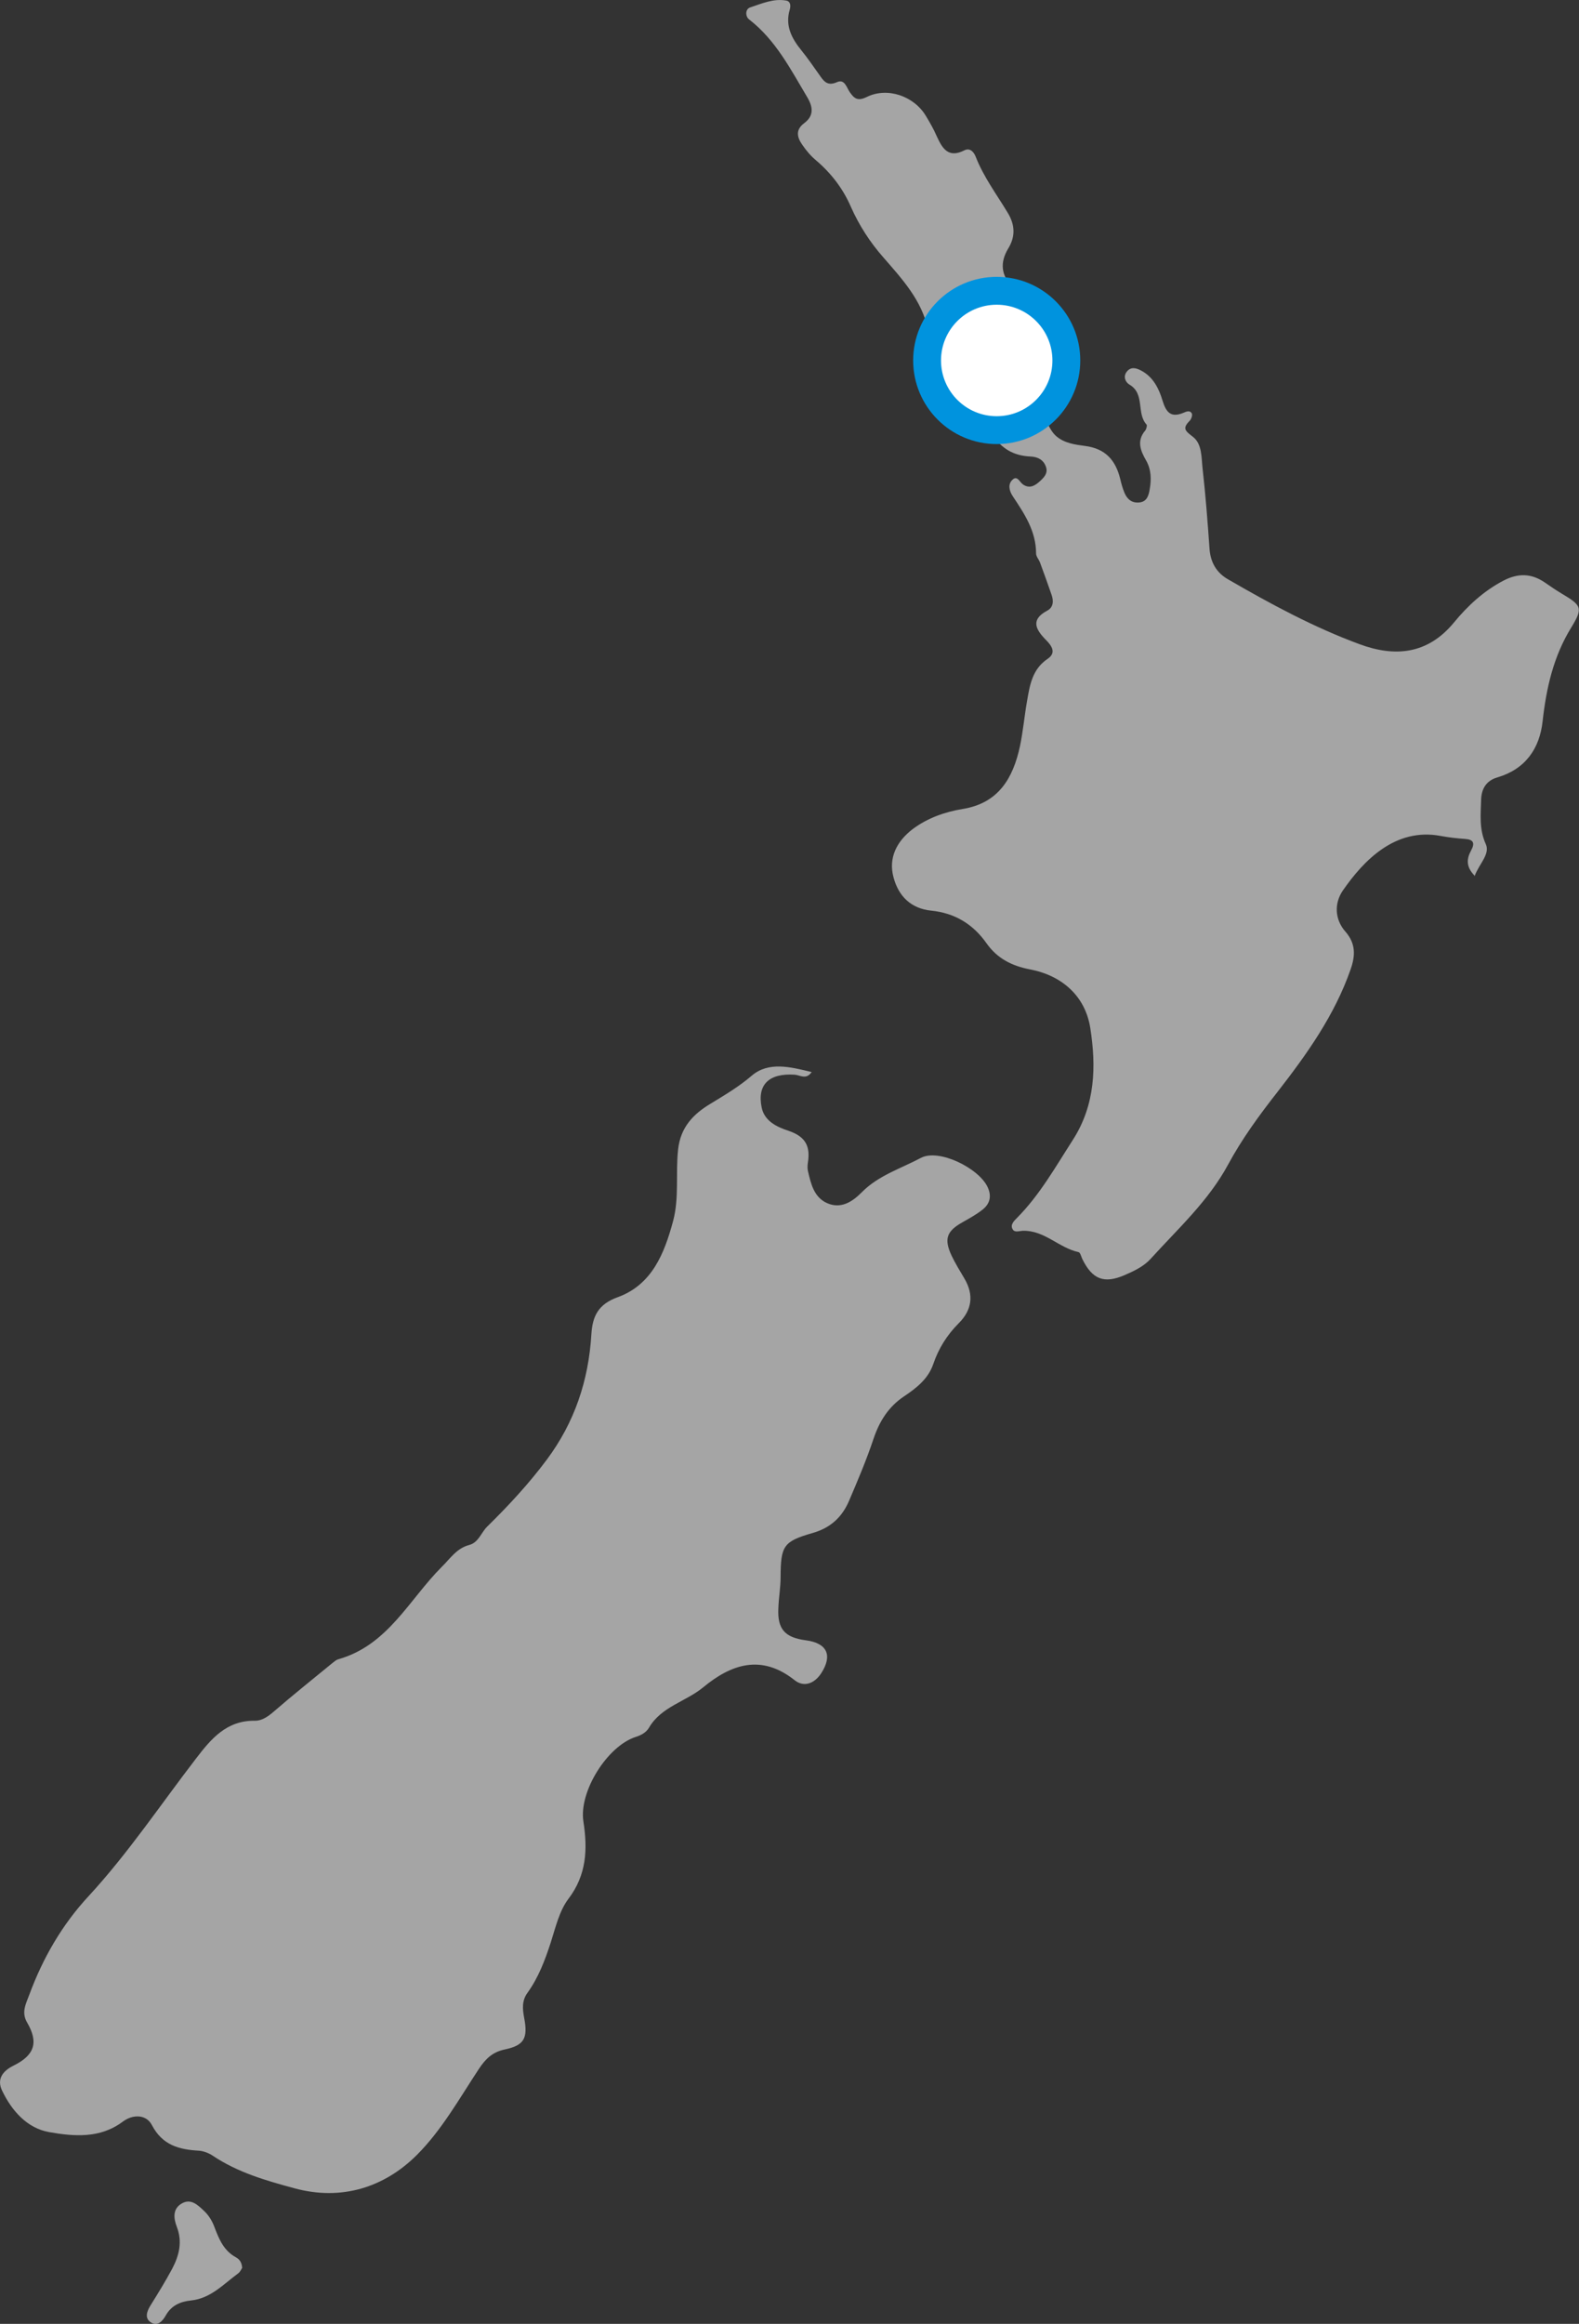 <?xml version="1.0" encoding="UTF-8"?>
<svg id="Capa_2" data-name="Capa 2" xmlns="http://www.w3.org/2000/svg" viewBox="0 0 85.04 125.07">
  <rect x="0" y="0" width="85.04" height="125.07" fill="#333333" stroke="none"/>
  <defs>
    <style>
      .cls-1 {
        fill: #fff;
        stroke: #0093de;
        stroke-width: 1.5px;
      }

      .cls-2 {
        fill: #a6a6a6;
      }

      .cls-3 {
        fill: #a5a5a5;
      }
    </style>
  </defs>
  <g id="Capa_2-2" data-name="Capa 2">
    <g id="Capa_1-2" data-name="Capa 1-2">
      <g id="X29jI4.tif">
        <g>
          <path class="cls-3" d="M43.71,57.7c-.29,.43-.62,.16-.91,.14-1.38-.09-2.03,.53-1.78,1.76,.15,.76,.87,1.07,1.45,1.26,.92,.31,1.18,.84,1.04,1.71-.02,.14-.03,.3,0,.44,.16,.69,.32,1.42,1.03,1.74,.74,.33,1.36-.06,1.88-.59,.89-.9,2.1-1.27,3.17-1.84,.97-.52,3.13,.55,3.6,1.57,.24,.51,.11,.93-.31,1.24-.32,.25-.69,.45-1.04,.65-.86,.48-1.01,.9-.59,1.8,.2,.42,.45,.82,.69,1.23,.52,.88,.41,1.69-.3,2.4-.64,.64-1.09,1.36-1.38,2.21-.27,.79-.91,1.29-1.57,1.73-.85,.57-1.33,1.35-1.65,2.3-.38,1.14-.85,2.24-1.32,3.34-.38,.88-1.01,1.45-1.97,1.72-1.57,.45-1.7,.7-1.71,2.37,0,.55-.1,1.11-.12,1.66-.06,1.13,.34,1.59,1.48,1.74,1.15,.15,1.45,.81,.83,1.77-.37,.57-.94,.77-1.43,.38-1.8-1.43-3.43-.86-4.94,.39-.94,.77-2.25,1.03-2.91,2.17-.15,.25-.42,.4-.71,.49-1.53,.49-3.07,2.94-2.82,4.55,.23,1.49,.18,2.87-.81,4.17-.49,.65-.69,1.54-.95,2.35-.31,.95-.66,1.88-1.25,2.7-.31,.42-.27,.88-.18,1.35,.21,1.1,0,1.48-1.04,1.7-.66,.14-1.03,.49-1.4,1.05-1.05,1.59-2,3.29-3.33,4.62-1.77,1.77-4.09,2.49-6.61,1.8-1.52-.41-3.05-.85-4.39-1.75-.21-.14-.49-.25-.74-.27-1.07-.06-1.97-.29-2.54-1.38-.3-.58-1.02-.59-1.56-.19-1.23,.93-2.65,.8-3.97,.57-1.19-.21-2.02-1.15-2.54-2.24-.29-.61,.03-1.05,.62-1.34,1.13-.56,1.36-1.24,.73-2.32-.33-.56-.05-1.03,.12-1.5,.73-1.97,1.76-3.76,3.2-5.31,2.13-2.31,3.87-4.92,5.78-7.4,.81-1.06,1.65-2.06,3.18-2.03,.36,0,.69-.22,1-.49,1.04-.9,2.12-1.76,3.18-2.63,.09-.07,.19-.16,.3-.19,2.67-.75,3.81-3.21,5.57-4.97,.46-.45,.8-1,1.48-1.18,.5-.13,.64-.66,.96-.98,1.15-1.13,2.24-2.3,3.21-3.6,1.51-2.02,2.26-4.28,2.41-6.76,.06-.98,.37-1.62,1.43-2,1.83-.67,2.5-2.34,2.97-4.09,.34-1.27,.13-2.56,.27-3.85,.13-1.21,.83-1.92,1.75-2.47,.77-.47,1.52-.91,2.22-1.51,.9-.77,2.08-.47,3.19-.2h.03Z"/>
          <path class="cls-3" d="M79.41,47.12c-.47-.48-.42-.91-.18-1.35,.21-.39,.14-.59-.34-.62-.44-.03-.87-.08-1.3-.16-2.44-.46-4.15,1.32-5.27,2.94-.46,.67-.45,1.54,.14,2.21,.56,.64,.54,1.29,.28,2.03-.86,2.47-2.36,4.57-3.94,6.6-.98,1.25-1.91,2.52-2.66,3.91-1.06,1.96-2.7,3.45-4.17,5.07-.37,.41-.9,.66-1.41,.88-1.1,.47-1.73,.23-2.27-.87-.06-.13-.11-.35-.2-.37-1.06-.23-1.83-1.17-2.98-1.15-.2,0-.46,.12-.57-.08-.15-.24,.08-.46,.23-.61,1.23-1.24,2.07-2.74,3.01-4.2,1.22-1.9,1.26-3.97,.94-6.02-.27-1.72-1.52-2.83-3.26-3.16-.98-.19-1.75-.59-2.32-1.39-.73-1.04-1.71-1.64-2.99-1.77-1.08-.11-1.76-.77-2.03-1.8-.27-1.01,.14-1.91,1.05-2.6,.8-.59,1.71-.91,2.67-1.07,1.94-.31,2.72-1.66,3.09-3.37,.17-.8,.24-1.62,.38-2.42,.15-.87,.28-1.73,1.11-2.29,.49-.33,.22-.71-.09-1.02-.55-.56-.85-1.09,.08-1.58,.33-.18,.34-.53,.22-.86-.2-.58-.41-1.16-.62-1.73-.06-.16-.21-.32-.21-.48,0-1.21-.63-2.14-1.26-3.09-.18-.27-.28-.64,0-.89,.25-.23,.38,.14,.55,.26,.33,.23,.61,.1,.87-.13,.25-.22,.5-.46,.37-.82-.13-.37-.43-.53-.82-.55-.94-.04-1.57-.43-2.1-1.21-.57-.85-1.08-1.74-1.76-2.52-.24-.27-.52-.65-.15-1.01,.38-.37,.73-.1,1.08,.17,.31,.23,.54,.85,1.06,.36,.31-.29,.03-1.31-.42-1.56-.58-.33-1.2-.43-1.86-.27s-1.23-.08-1.37-.76c-.34-1.61-1.4-2.75-2.41-3.91-.73-.83-1.31-1.73-1.75-2.72-.43-.99-1.06-1.81-1.88-2.51-.29-.24-.54-.54-.75-.85-.27-.39-.37-.79,.11-1.15,.52-.39,.49-.85,.17-1.39-.9-1.51-1.7-3.08-3.13-4.19-.07-.05-.12-.13-.14-.21-.06-.2,.03-.39,.19-.44,.63-.21,1.26-.49,1.94-.37,.23,.04,.26,.26,.19,.5-.25,.85,.1,1.53,.63,2.18,.33,.41,.63,.84,.94,1.28,.24,.34,.43,.68,.98,.43,.41-.18,.51,.28,.68,.53,.24,.35,.43,.51,.92,.27,1.11-.55,2.54-.05,3.18,1.01,.21,.35,.42,.71,.58,1.08,.3,.66,.62,1.23,1.5,.78,.3-.15,.51,.09,.61,.35,.43,1.1,1.14,2.04,1.74,3.04,.38,.64,.4,1.27,0,1.91-.45,.76-.37,1.44,.25,2.07,.36,.38,.68,.81,1.03,1.2,.76,.84,.99,1.76,.52,2.83-.38,.87,0,3.28,.79,3.98,.45,.39,1.03,.46,1.55,.53,1.1,.14,1.65,.76,1.9,1.77,.06,.26,.13,.51,.23,.75,.15,.36,.41,.57,.82,.52s.49-.41,.54-.71c.09-.52,.09-1.04-.19-1.54-.3-.52-.53-1.06-.05-1.62,.06-.08,.11-.27,.07-.32-.56-.61-.07-1.65-.92-2.15-.22-.13-.35-.43-.15-.69,.23-.3,.53-.2,.79-.06,.64,.34,.95,.97,1.14,1.61,.19,.62,.44,.94,1.12,.66,.16-.07,.36-.16,.46,.04,.04,.09-.03,.3-.12,.39-.42,.42-.22,.55,.19,.87,.49,.39,.44,1.12,.51,1.72,.16,1.42,.27,2.85,.37,4.28,.05,.74,.37,1.3,1,1.66,2.28,1.32,4.61,2.58,7.08,3.49,1.89,.7,3.66,.56,5.08-1.16,.74-.9,1.6-1.7,2.67-2.26,.79-.41,1.5-.4,2.23,.1,.29,.2,.58,.4,.88,.58,1.09,.65,1.2,.77,.55,1.83-.97,1.57-1.35,3.27-1.55,5.06-.16,1.47-.93,2.58-2.44,3.02-.61,.18-.85,.63-.87,1.18-.02,.8-.12,1.59,.25,2.41,.25,.54-.38,1.09-.6,1.72l-.02-.03Z"/>
          <path class="cls-2" d="M13.05,122.04c-.05,.08-.11,.23-.22,.31-.79,.58-1.48,1.35-2.54,1.46-.57,.06-1.06,.26-1.37,.82-.16,.28-.43,.59-.78,.37-.39-.24-.21-.64-.03-.93,.4-.64,.8-1.29,1.16-1.96,.39-.74,.56-1.47,.25-2.27-.18-.47-.22-.97,.27-1.25,.5-.29,.87,.09,1.22,.42,.26,.25,.43,.55,.55,.88,.24,.63,.5,1.25,1.15,1.6,.18,.1,.31,.26,.33,.55h0Z"/>
        </g>
      </g>
      <g id="Combined">
        <g id="auckland-city-to-coast-explorer">
          <g id="Oval-Copy">
            <circle class="cls-1" cx="53.68" cy="19.4" r="3.75"/>
          </g>
        </g>
      </g>
    </g>
  </g>
</svg>